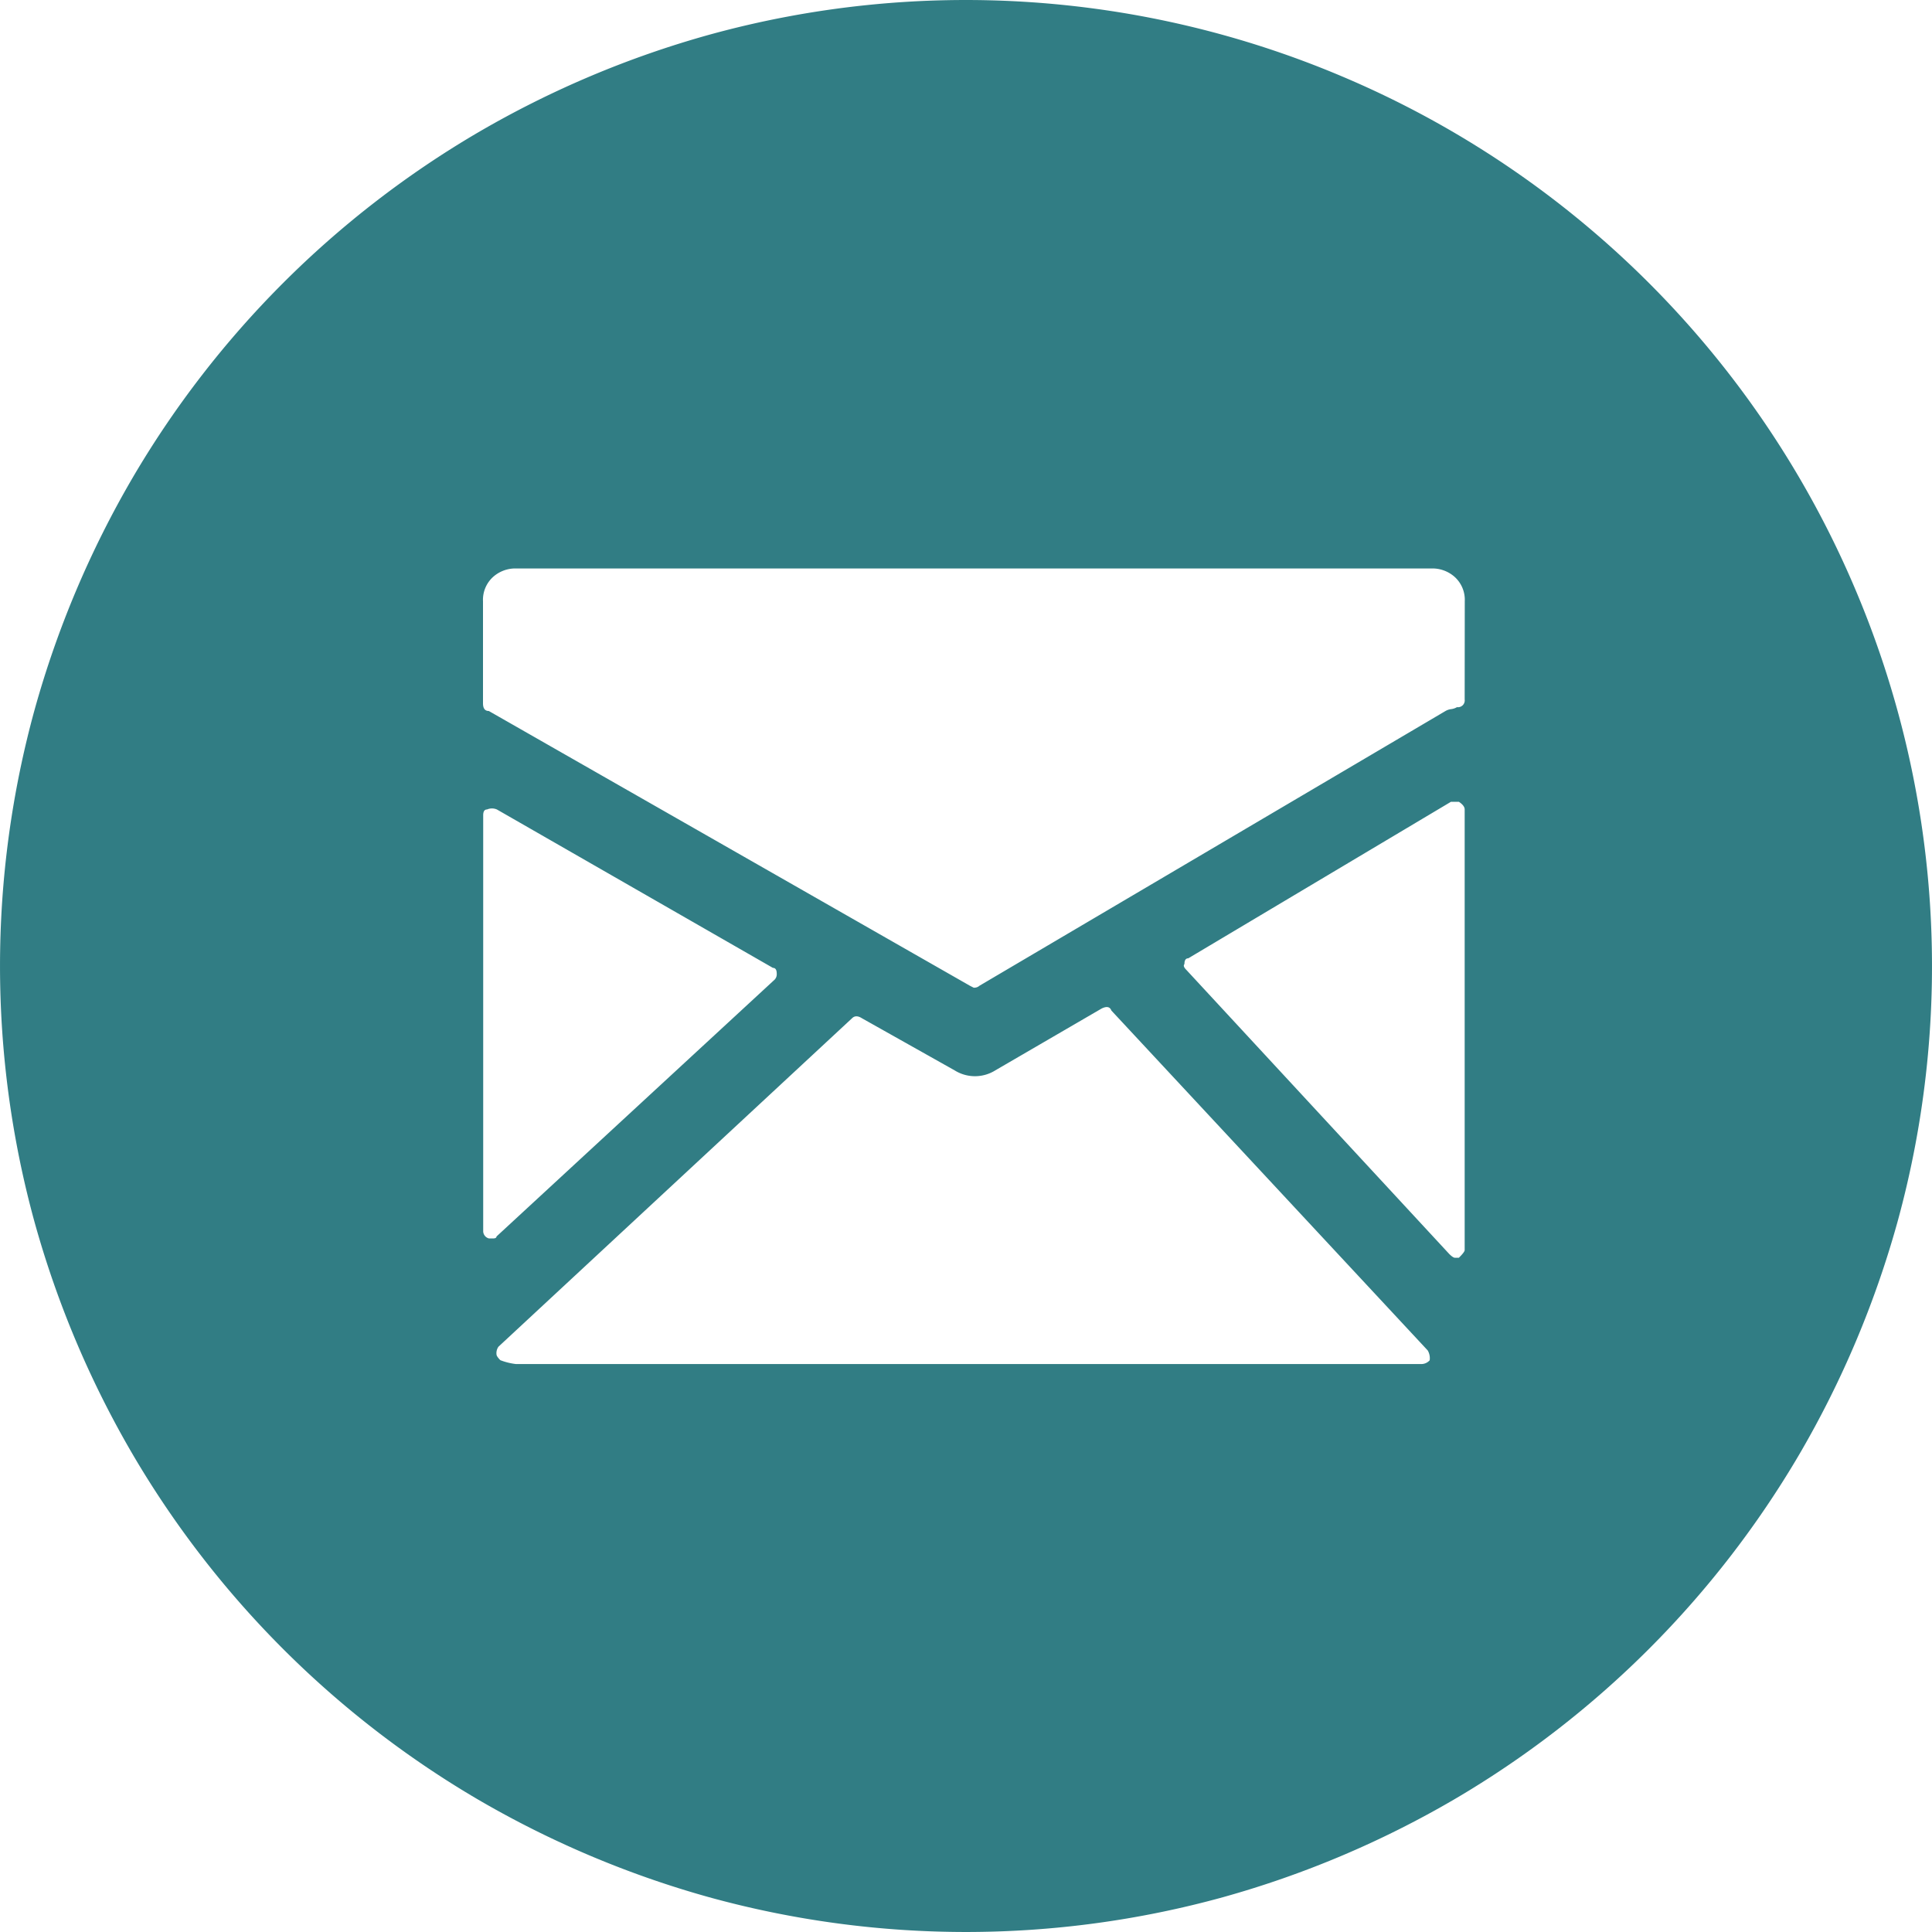 <svg id="Layer_1" data-name="Layer 1" xmlns="http://www.w3.org/2000/svg" viewBox="0 0 196 196"><defs><style>.cls-1{fill:#317d84;fill-rule:evenodd;}</style></defs><title>email-icon-hover</title><g id="email"><path class="cls-1" d="M190.26,61.88A97.9,97.9,0,0,0,138.12,9.74,97.87,97.87,0,0,0,73.93,5.53a99.37,99.37,0,0,0-23.42,9.9A98.13,98.13,0,0,0,15.43,50.51a99.38,99.38,0,0,0-9.9,23.42,98.07,98.07,0,0,0,0,52.14,99.39,99.39,0,0,0,9.9,23.42,98.13,98.13,0,0,0,35.08,35.08,99.4,99.4,0,0,0,23.42,9.9,98.07,98.07,0,0,0,52.14,0,99.4,99.4,0,0,0,23.42-9.9,98.13,98.13,0,0,0,35.08-35.08,99.42,99.42,0,0,0,9.9-23.42,97.87,97.87,0,0,0-4.21-64.19ZM52,127.64h-.39a.77.77,0,0,1-.59-.78V84.71q0-.59.39-.59a1.26,1.26,0,0,1,1,0l28,16.07c.26,0,.39.2.39.59a.8.8,0,0,1-.2.59L52.37,127.44Q52.37,127.64,52,127.64Zm94.28,12.74H54.33a6.42,6.42,0,0,1-1.57-.39q-.39-.39-.39-.59a1.13,1.13,0,0,1,.2-.78l35.87-33.32q.39-.39,1,0l9.41,5.29a3.89,3.89,0,0,0,4.12,0l10.78-6.27q.78-.39,1,.2L146.84,139a1.55,1.55,0,0,1,.2,1A1.13,1.13,0,0,1,146.26,140.38Zm4.31-11.56q0,.2-.59.78h-.39q-.2,0-.59-.39l-26.66-28.81q-.39-.39-.2-.59,0-.59.39-.59L149.2,83.34H150q.59.39.59.78Zm0-55.86a.69.69,0,0,1-.78.78,1.51,1.51,0,0,1-.59.2,1.5,1.5,0,0,0-.59.2L101.37,102a.8.8,0,0,1-.59.2l-.39-.2L51.59,74.13q-.59,0-.59-.78V63a3.13,3.13,0,0,1,1-2.45,3.39,3.39,0,0,1,2.35-.88h92.9a3.39,3.39,0,0,1,2.35.88,3.13,3.13,0,0,1,1,2.45Z" transform="translate(-2 -2)"/></g></svg>
